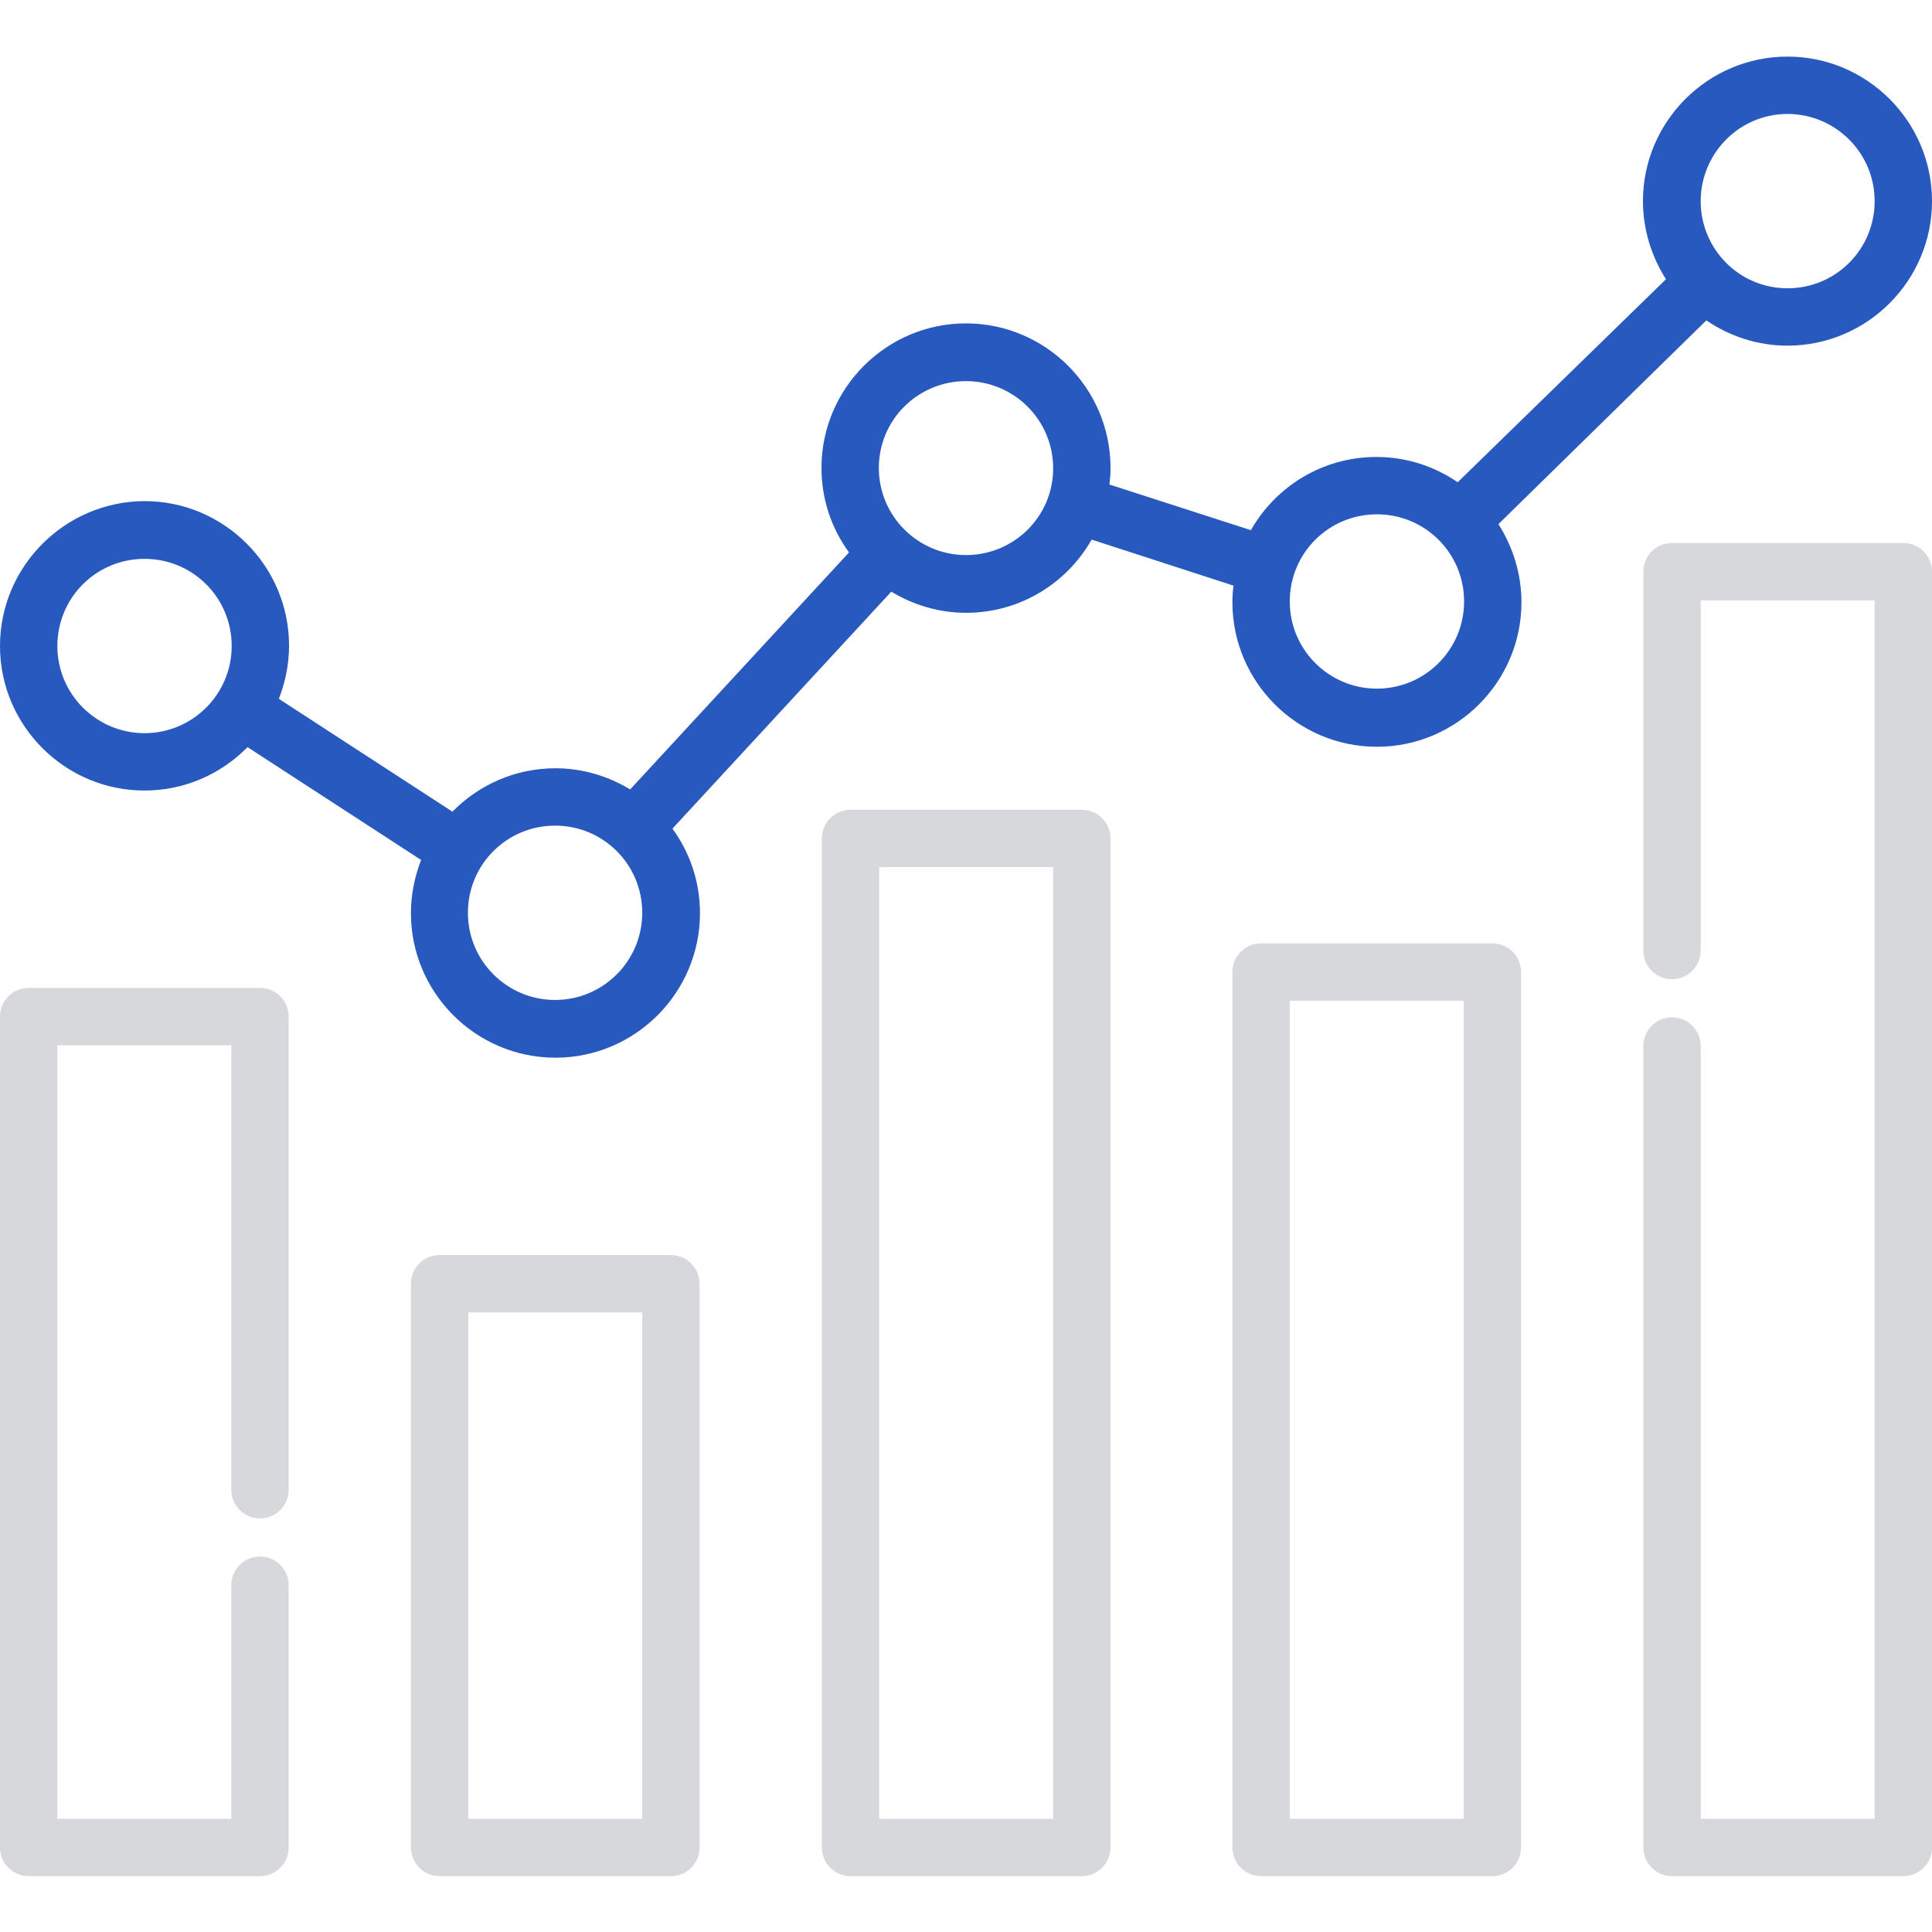 <?xml version="1.0" encoding="utf-8"?>
<!-- Generator: Adobe Illustrator 22.0.0, SVG Export Plug-In . SVG Version: 6.00 Build 0)  -->
<svg version="1.1" id="Слой_1" xmlns="http://www.w3.org/2000/svg" xmlns:xlink="http://www.w3.org/1999/xlink" x="0px" y="0px"
	 viewBox="0 0 512 512" style="enable-background:new 0 0 512 512;" xml:space="preserve">
<style type="text/css">
	.st0{fill:#D6D8DB;}
	.st1{fill:#2859BE;}
</style>
<path class="st0" d="M68.9,261.8H7.6c-4.2,0-7.6,3.4-7.6,7.6v220.2c0,4.2,3.4,7.6,7.6,7.6h61.3c4.2,0,7.6-3.4,7.6-7.6v-69.5
	c0-4.2-3.4-7.6-7.6-7.6s-7.6,3.4-7.6,7.6V482H15.2V277h46.1v117.8c0,4.2,3.4,7.6,7.6,7.6s7.6-3.4,7.6-7.6V269.4
	C76.5,265.2,73.1,261.8,68.9,261.8z"/>
<path class="st0" d="M177.8,332.6h-61.3c-4.2,0-7.6,3.4-7.6,7.6v149.4c0,4.2,3.4,7.6,7.6,7.6h61.3c4.2,0,7.6-3.4,7.6-7.6V340.2
	C185.4,336,182,332.6,177.8,332.6z M170.2,482h-46.1V347.8h46.1V482z"/>
<path class="st0" d="M286.7,214.6h-61.3c-4.2,0-7.6,3.4-7.6,7.6v267.4c0,4.2,3.4,7.6,7.6,7.6h61.3c4.2,0,7.6-3.4,7.6-7.6V222.2
	C294.3,218,290.9,214.6,286.7,214.6z M279.1,482h-46.1V229.8h46.1V482z"/>
<path class="st0" d="M395.5,250h-61.3c-4.2,0-7.6,3.4-7.6,7.6v232c0,4.2,3.4,7.6,7.6,7.6h61.3c4.2,0,7.6-3.4,7.6-7.6v-232
	C403.1,253.4,399.7,250,395.5,250z M387.9,482h-46.1V265.2h46.1V482z"/>
<path class="st0" d="M504.4,143.9h-61.3c-4.2,0-7.6,3.4-7.6,7.6v100.4c0,4.2,3.4,7.6,7.6,7.6s7.6-3.4,7.6-7.6v-92.8h46.1V482h-46.1
	V277.2c0-4.2-3.4-7.6-7.6-7.6s-7.6,3.4-7.6,7.6v212.4c0,4.2,3.4,7.6,7.6,7.6h61.3c4.2,0,7.6-3.4,7.6-7.6V151.5
	C512,147.3,508.6,143.9,504.4,143.9z"/>
<path class="st1" d="M452.2,84.9c6.1,4.2,13.6,6.7,21.5,6.7c21.1,0,38.3-17.2,38.3-38.3c0-21.1-17.2-38.3-38.3-38.3
	s-38.3,17.2-38.3,38.3c0,7.6,2.3,14.7,6.1,20.7l-55.2,53.8c-6.1-4.2-13.6-6.7-21.5-6.7c-14.3,0-26.7,7.8-33.3,19.4L294,128.4
	c0.2-1.4,0.3-2.9,0.3-4.4c0-21.1-17.2-38.3-38.3-38.3c-21.1,0-38.3,17.2-38.3,38.3c0,8.4,2.7,16.1,7.3,22.4l-58,62.8
	c-5.8-3.5-12.6-5.6-19.8-5.6c-10.7,0-20.3,4.4-27.3,11.5l-46-29.9c1.7-4.4,2.7-9.1,2.7-14.1c0-21.1-17.2-38.3-38.3-38.3
	C17.2,132.9,0,150.1,0,171.2c0,21.1,17.2,38.3,38.3,38.3c10.7,0,20.3-4.4,27.3-11.5l46,29.9c-1.7,4.4-2.7,9.1-2.7,14.1
	c0,21.1,17.2,38.3,38.3,38.3c21.1,0,38.3-17.2,38.3-38.3c0-8.4-2.7-16.1-7.3-22.4l58-62.8c5.8,3.5,12.6,5.6,19.8,5.6
	c14.3,0,26.7-7.8,33.3-19.4l37.6,12.2c-0.2,1.4-0.3,2.9-0.3,4.4c0,21.1,17.2,38.3,38.3,38.3s38.3-17.2,38.3-38.3
	c0-7.6-2.3-14.7-6.1-20.7L452.2,84.9z M38.3,194.3c-12.7,0-23.1-10.3-23.1-23.1s10.3-23.1,23.1-23.1s23.1,10.3,23.1,23.1
	S51,194.3,38.3,194.3z M147.1,265c-12.7,0-23.1-10.3-23.1-23.1s10.3-23.1,23.1-23.1s23.1,10.3,23.1,23.1S159.8,265,147.1,265z
	 M256,147.1c-12.7,0-23.1-10.3-23.1-23.1S243.3,101,256,101s23.1,10.3,23.1,23.1S268.7,147.1,256,147.1z M473.7,30.2
	c12.7,0,23.1,10.3,23.1,23.1s-10.3,23.1-23.1,23.1S450.7,66,450.7,53.3S461,30.2,473.7,30.2z M364.9,182.5
	c-12.7,0-23.1-10.3-23.1-23.1s10.3-23.1,23.1-23.1s23.1,10.3,23.1,23.1S377.6,182.5,364.9,182.5z"/>
</svg>
